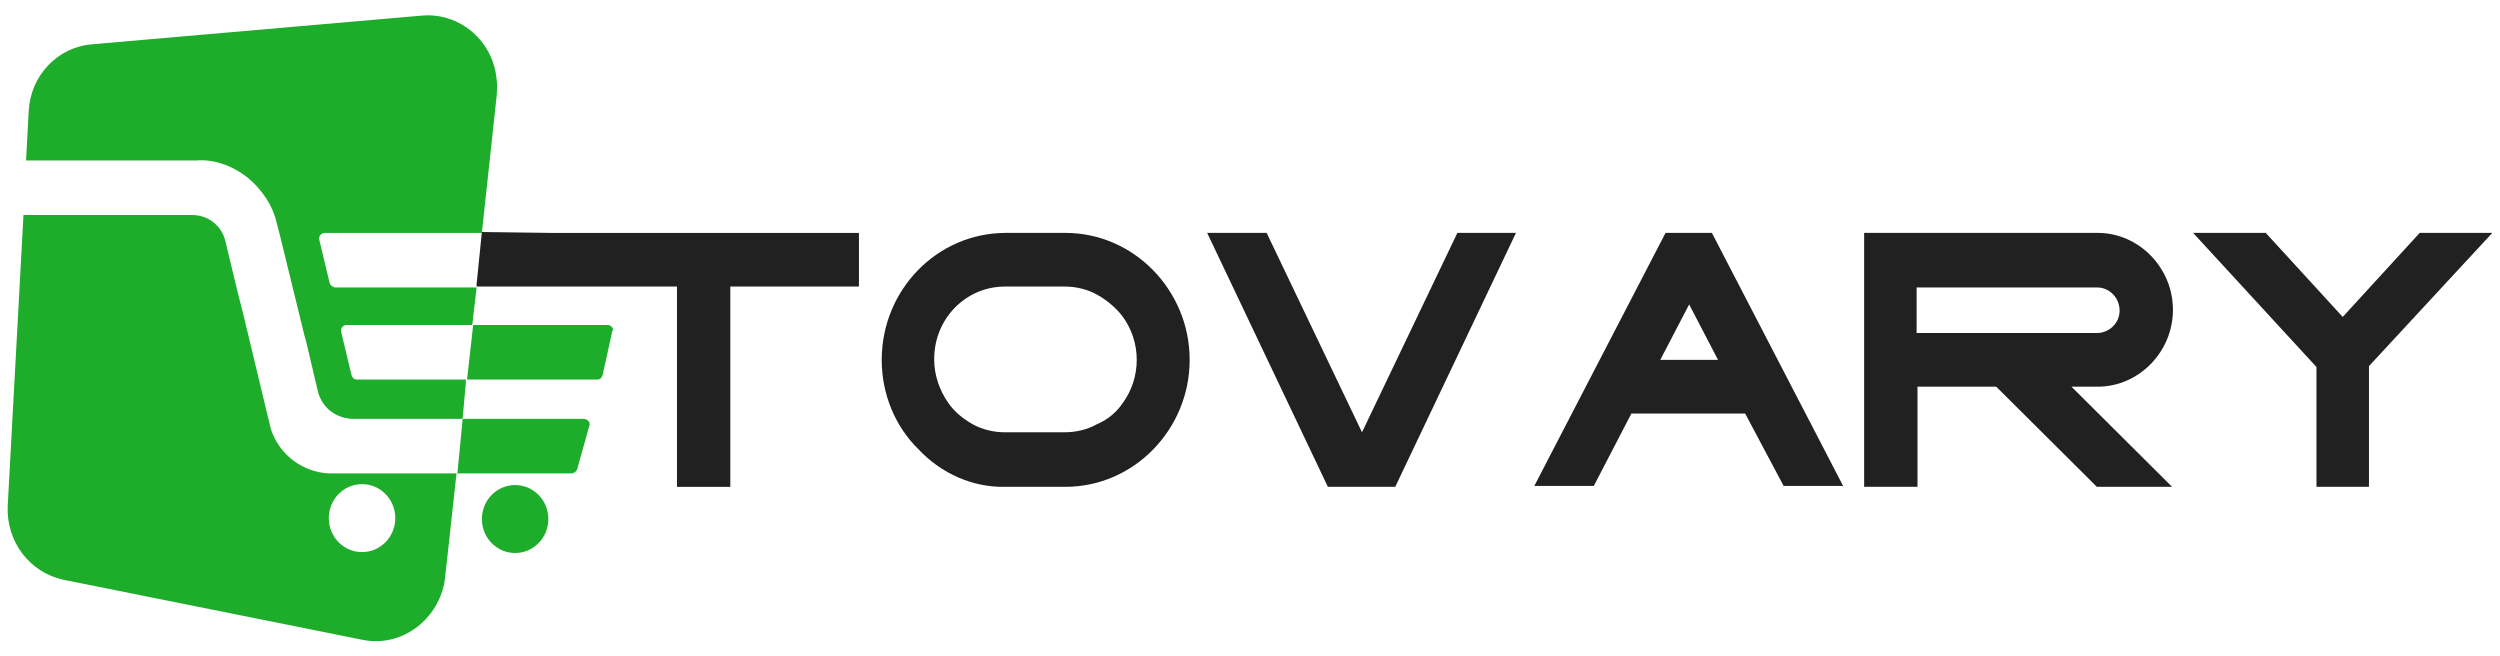<svg width="160" height="42" viewBox="0 0 160 42" fill="none" xmlns="http://www.w3.org/2000/svg">
<g clip-path="url(#clip0_1156_22054)">
<path d="M21.099 30.299C19.419 30.241 17.907 29.154 17.347 27.495L17.179 26.808L17.067 26.35L15.611 20.284L15.164 18.51L14.436 15.477C14.212 14.447 13.316 13.761 12.308 13.761H1.502L0.494 32.359C0.382 34.648 1.894 36.651 4.077 37.108L23.17 40.942C25.578 41.457 27.929 39.798 28.433 37.337C28.433 37.223 28.489 37.051 28.489 36.937L29.217 30.299H21.099V30.299ZM23.17 35.334C21.994 35.334 21.043 34.362 21.043 33.16C21.043 31.958 21.994 30.985 23.17 30.985C24.346 30.985 25.298 31.958 25.298 33.16C25.298 34.362 24.346 35.334 23.17 35.334Z" fill="#1EAD2B"></path>
<path d="M31.791 6.093L30.839 14.906H20.761C20.593 14.906 20.425 15.078 20.425 15.249C20.425 15.306 20.425 15.306 20.425 15.306L21.097 18.11C21.153 18.282 21.265 18.339 21.433 18.396H30.503L30.223 20.8H22.16C21.992 20.8 21.825 20.972 21.825 21.143V21.201L22.496 24.005C22.552 24.176 22.664 24.291 22.832 24.291H29.831L29.607 26.808H22.608C22.104 26.808 21.601 26.637 21.209 26.351C20.817 26.065 20.537 25.664 20.369 25.149L19.585 21.83L19.473 21.429L17.905 15.02L17.737 14.391C17.569 13.59 17.233 12.903 16.729 12.274C16.113 11.472 15.33 10.9 14.434 10.557C13.818 10.328 13.202 10.213 12.53 10.271H1.668L1.836 7.123C1.948 4.834 3.684 3.003 5.923 2.831L26.976 1C29.439 0.771 31.623 2.66 31.791 5.178C31.847 5.464 31.791 5.75 31.791 6.093Z" fill="#1EAD2B"></path>
<path d="M32.968 35.392C34.142 35.392 35.095 34.419 35.095 33.218C35.095 32.017 34.142 31.043 32.968 31.043C31.792 31.043 30.84 32.017 30.84 33.218C30.84 34.419 31.792 35.392 32.968 35.392Z" fill="#1EAD2B"></path>
<path d="M29.609 26.809H37.336C37.616 26.809 37.784 27.038 37.728 27.209L36.944 30.013C36.888 30.185 36.72 30.299 36.552 30.299H29.273L29.609 26.809Z" fill="#1EAD2B"></path>
<path d="M39.185 21.2L38.569 24.004C38.513 24.176 38.401 24.291 38.233 24.291H29.891L30.283 20.8H38.905C39.073 20.8 39.241 20.971 39.241 21.143C39.185 21.143 39.185 21.143 39.185 21.2Z" fill="#1EAD2B"></path>
<path d="M54.972 14.906V18.339H46.741V31.158H43.326V18.339H39.294H30.504V18.168C30.616 17.08 30.728 15.936 30.84 14.849L35.263 14.906H54.972Z" fill="#212121"></path>
<path d="M68.188 14.905C72.555 14.905 76.138 18.568 76.138 23.031C76.138 27.495 72.555 31.157 68.188 31.157H64.38C62.253 31.214 60.237 30.299 58.781 28.754C57.27 27.266 56.43 25.206 56.43 23.031C56.43 18.568 59.957 14.905 64.38 14.905H68.188ZM71.827 25.835C73.059 24.176 73.059 21.887 71.827 20.227C71.379 19.655 70.819 19.197 70.203 18.854C69.587 18.51 68.859 18.339 68.132 18.339H64.324C61.805 18.339 59.789 20.399 59.789 22.974V23.031C59.789 24.004 60.125 24.977 60.685 25.778C61.077 26.35 61.637 26.808 62.253 27.151C62.869 27.495 63.596 27.666 64.324 27.666H68.132C68.859 27.666 69.587 27.495 70.203 27.151C70.875 26.865 71.435 26.407 71.827 25.835Z" fill="#212121"></path>
<path d="M97.022 14.905L89.296 31.157H84.984L77.258 14.905H81.065L87.168 27.666L93.271 14.905H97.022V14.905Z" fill="#212121"></path>
<path d="M109.561 14.905L117.96 31.1H114.153L111.689 26.465H104.41L102.003 31.1H98.195L106.594 14.905H109.561ZM106.258 23.031H109.953L108.106 19.483L106.258 23.031Z" fill="#212121"></path>
<path d="M132.574 24.748L139.013 31.157H134.198L127.759 24.748H122.72V31.157H119.305V14.905H134.254C136.886 14.905 139.069 17.137 139.069 19.827C139.069 22.516 136.886 24.748 134.254 24.748H132.574ZM122.664 21.314H134.198C134.982 21.314 135.654 20.685 135.654 19.884C135.654 19.083 135.038 18.396 134.198 18.396H122.664V21.314Z" fill="#212121"></path>
<path d="M159.508 14.905L151.613 23.432V31.157H148.254V23.489L140.359 14.905H145.007L149.934 20.284L154.861 14.905H159.508Z" fill="#212121"></path>
</g>
<defs>
<clipPath id="clip0_1156_22054">
<rect width="160" height="42" fill="white"></rect>
</clipPath>
</defs>
</svg>